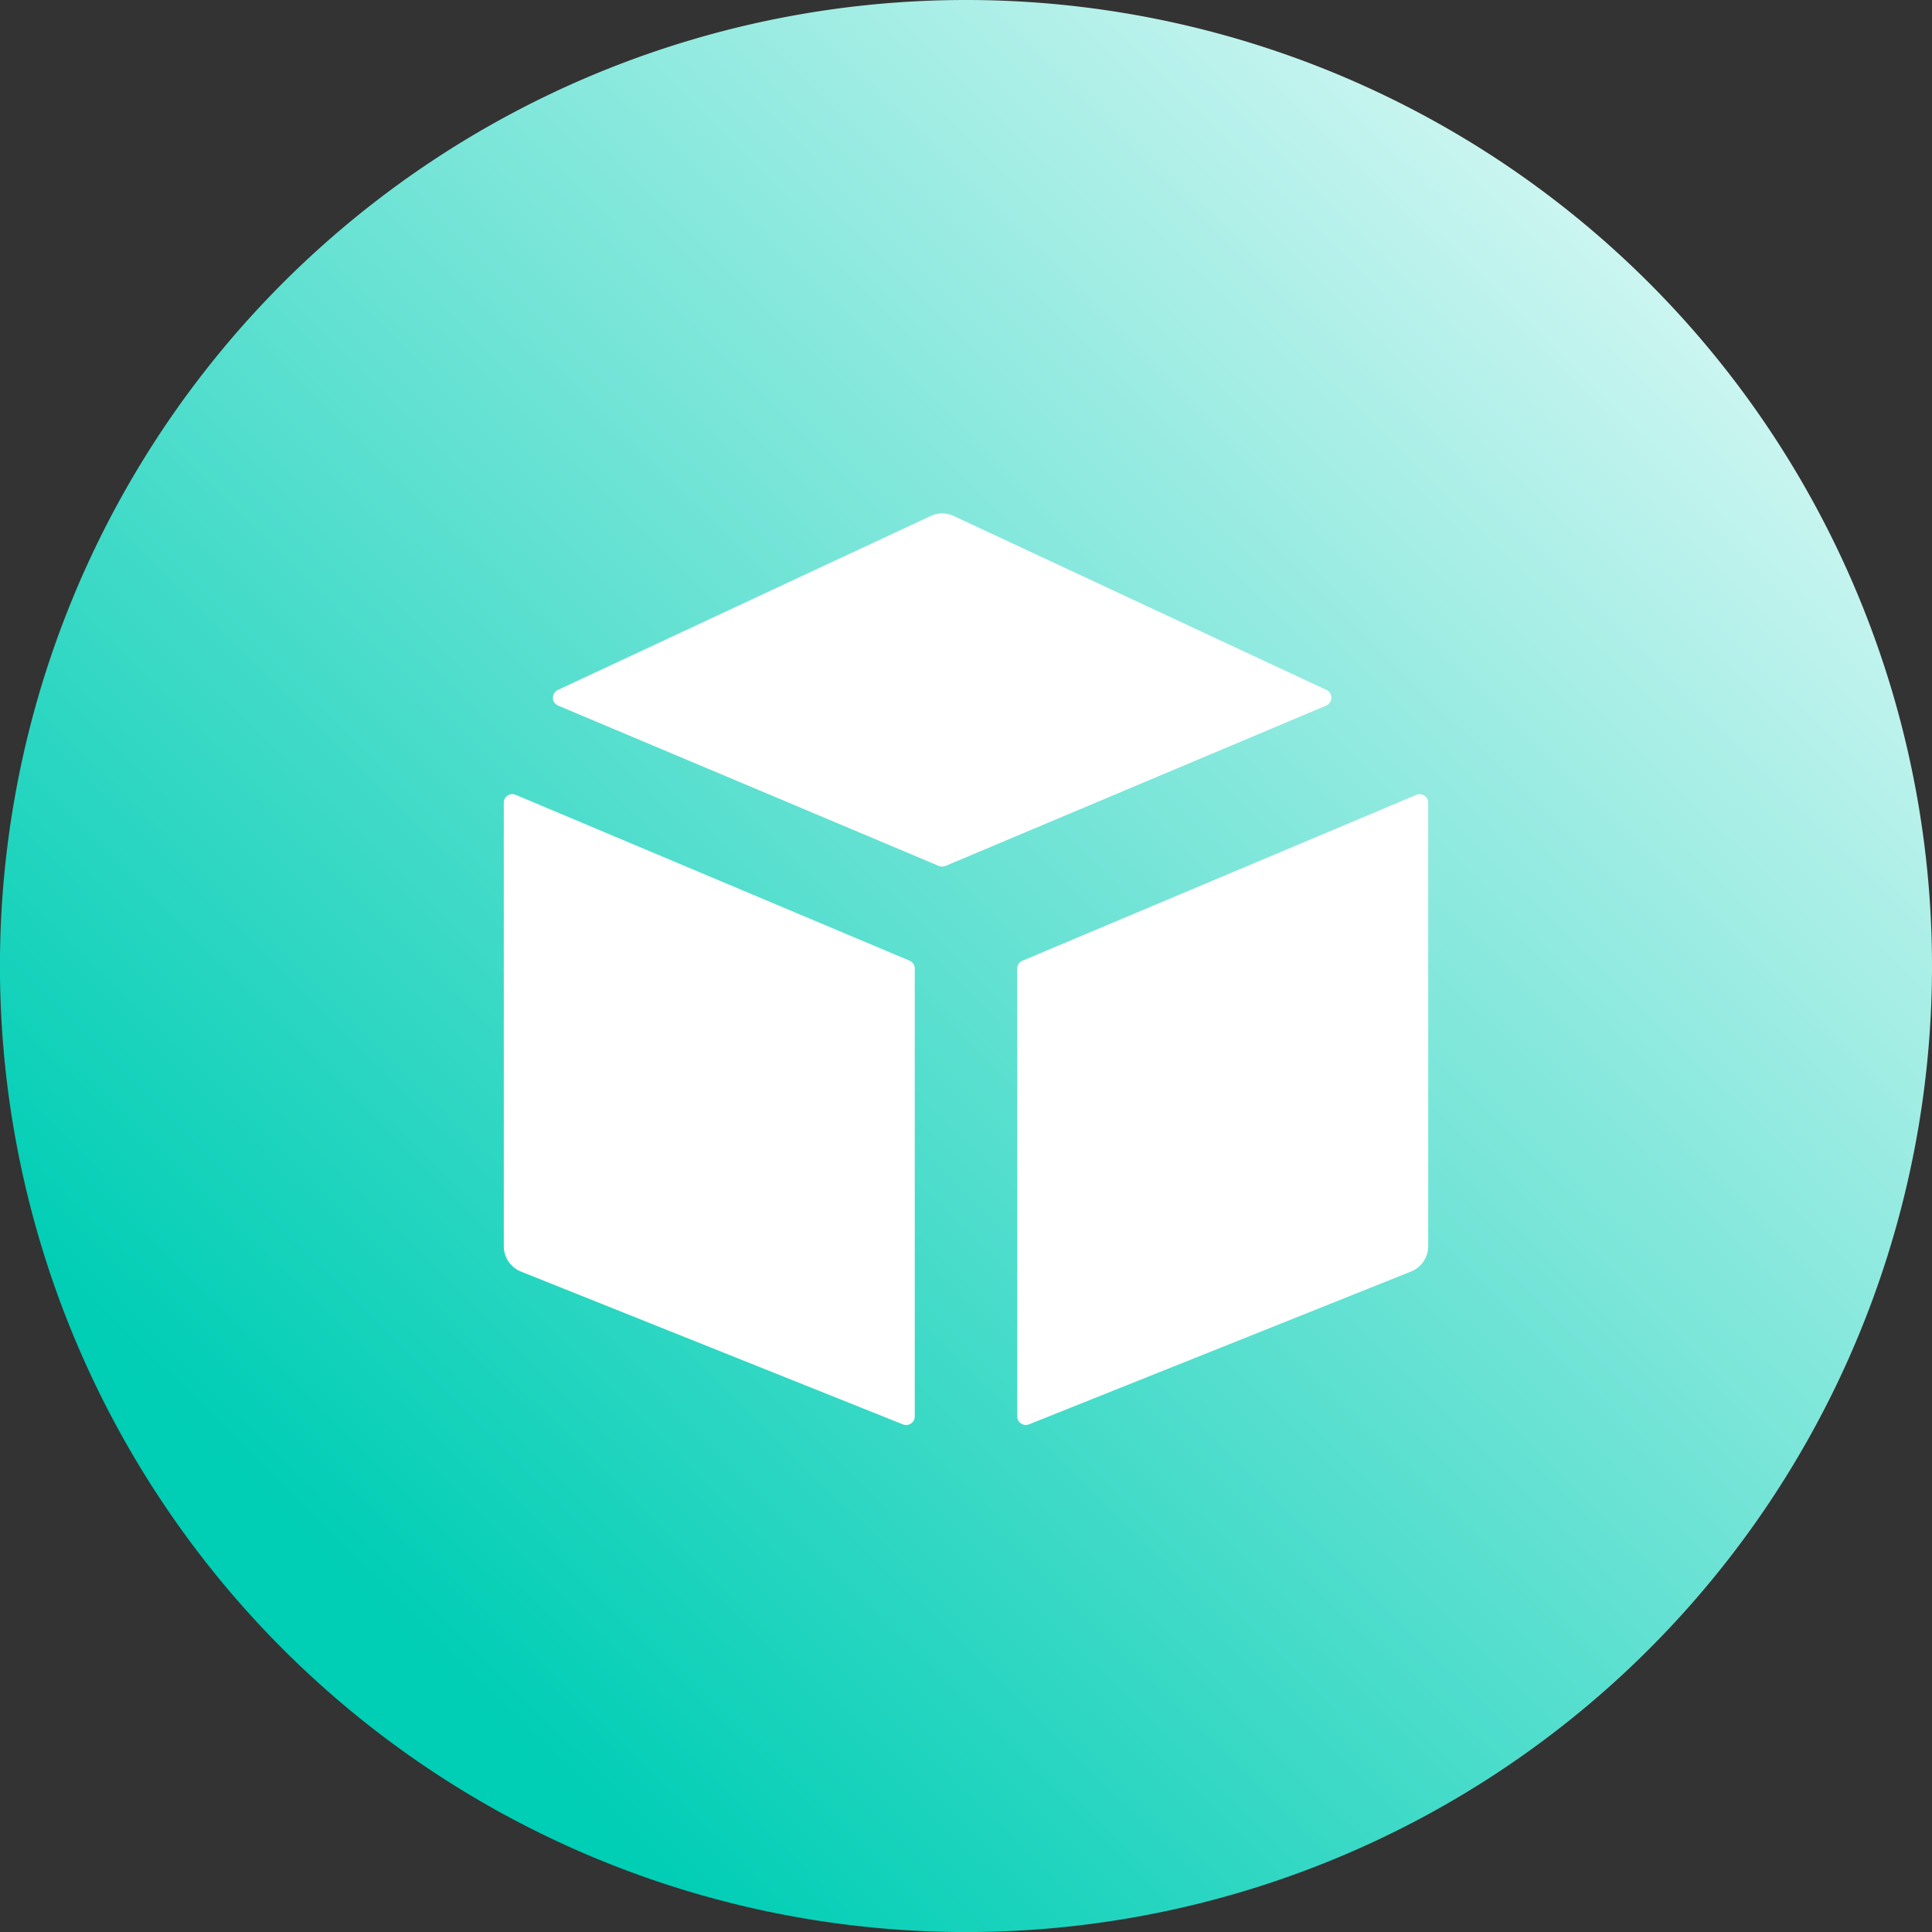 <svg xmlns="http://www.w3.org/2000/svg" xmlns:xlink="http://www.w3.org/1999/xlink" width="36.033" height="36.033" viewBox="0 0 36.033 36.033"><rect x="0" y="0" width="36.033" height="36.033" fill="#333333" stroke="none"/><defs><linearGradient id="linear-gradient" x1="0.266" y1="0.898" x2="1.047" y2="0.108" gradientUnits="objectBoundingBox"><stop offset="0" stop-color="#00ceb5"></stop><stop offset="1" stop-color="#effcfb"></stop></linearGradient></defs><g id="supply-chain-box-icon" transform="translate(-3 -3)"><path id="Path_32" data-name="Path 32" d="M39.033,21.017A18.017,18.017,0,1,1,21.017,3,18.017,18.017,0,0,1,39.033,21.017Z" transform="translate(0 0)" fill="url(#linear-gradient)"></path><g id="box" transform="translate(12.396 12.456)"><path id="Path_4346" data-name="Path 4346" fill="none"></path><path id="Path_4347" data-name="Path 4347" fill="none"></path><path id="Path_4348" data-name="Path 4348" d="M7.568,142.975.222,139.882A.16.16,0,0,0,0,140.03V148.3a.511.511,0,0,0,.321.474l7.125,2.85a.16.16,0,0,0,.219-.148v-8.352A.16.16,0,0,0,7.568,142.975Z" transform="translate(0 -134.514)" fill="#fff"></path><path id="Path_4349" data-name="Path 4349" d="M36.007,10.348l7.1-2.99a.16.16,0,0,0,.006-.292L36.161,3.822a.511.511,0,0,0-.432,0L28.777,7.066a.16.16,0,0,0,.006.292l7.1,2.99A.159.159,0,0,0,36.007,10.348Z" transform="translate(-27.769 -3.654)" fill="#fff"></path><path id="Path_4350" data-name="Path 4350" d="M272,143.123v8.352a.16.16,0,0,0,.219.148l7.125-2.85a.511.511,0,0,0,.321-.474V140.03a.16.16,0,0,0-.222-.147l-7.346,3.093A.16.16,0,0,0,272,143.123Z" transform="translate(-262.424 -134.514)" fill="#fff"></path></g></g></svg>